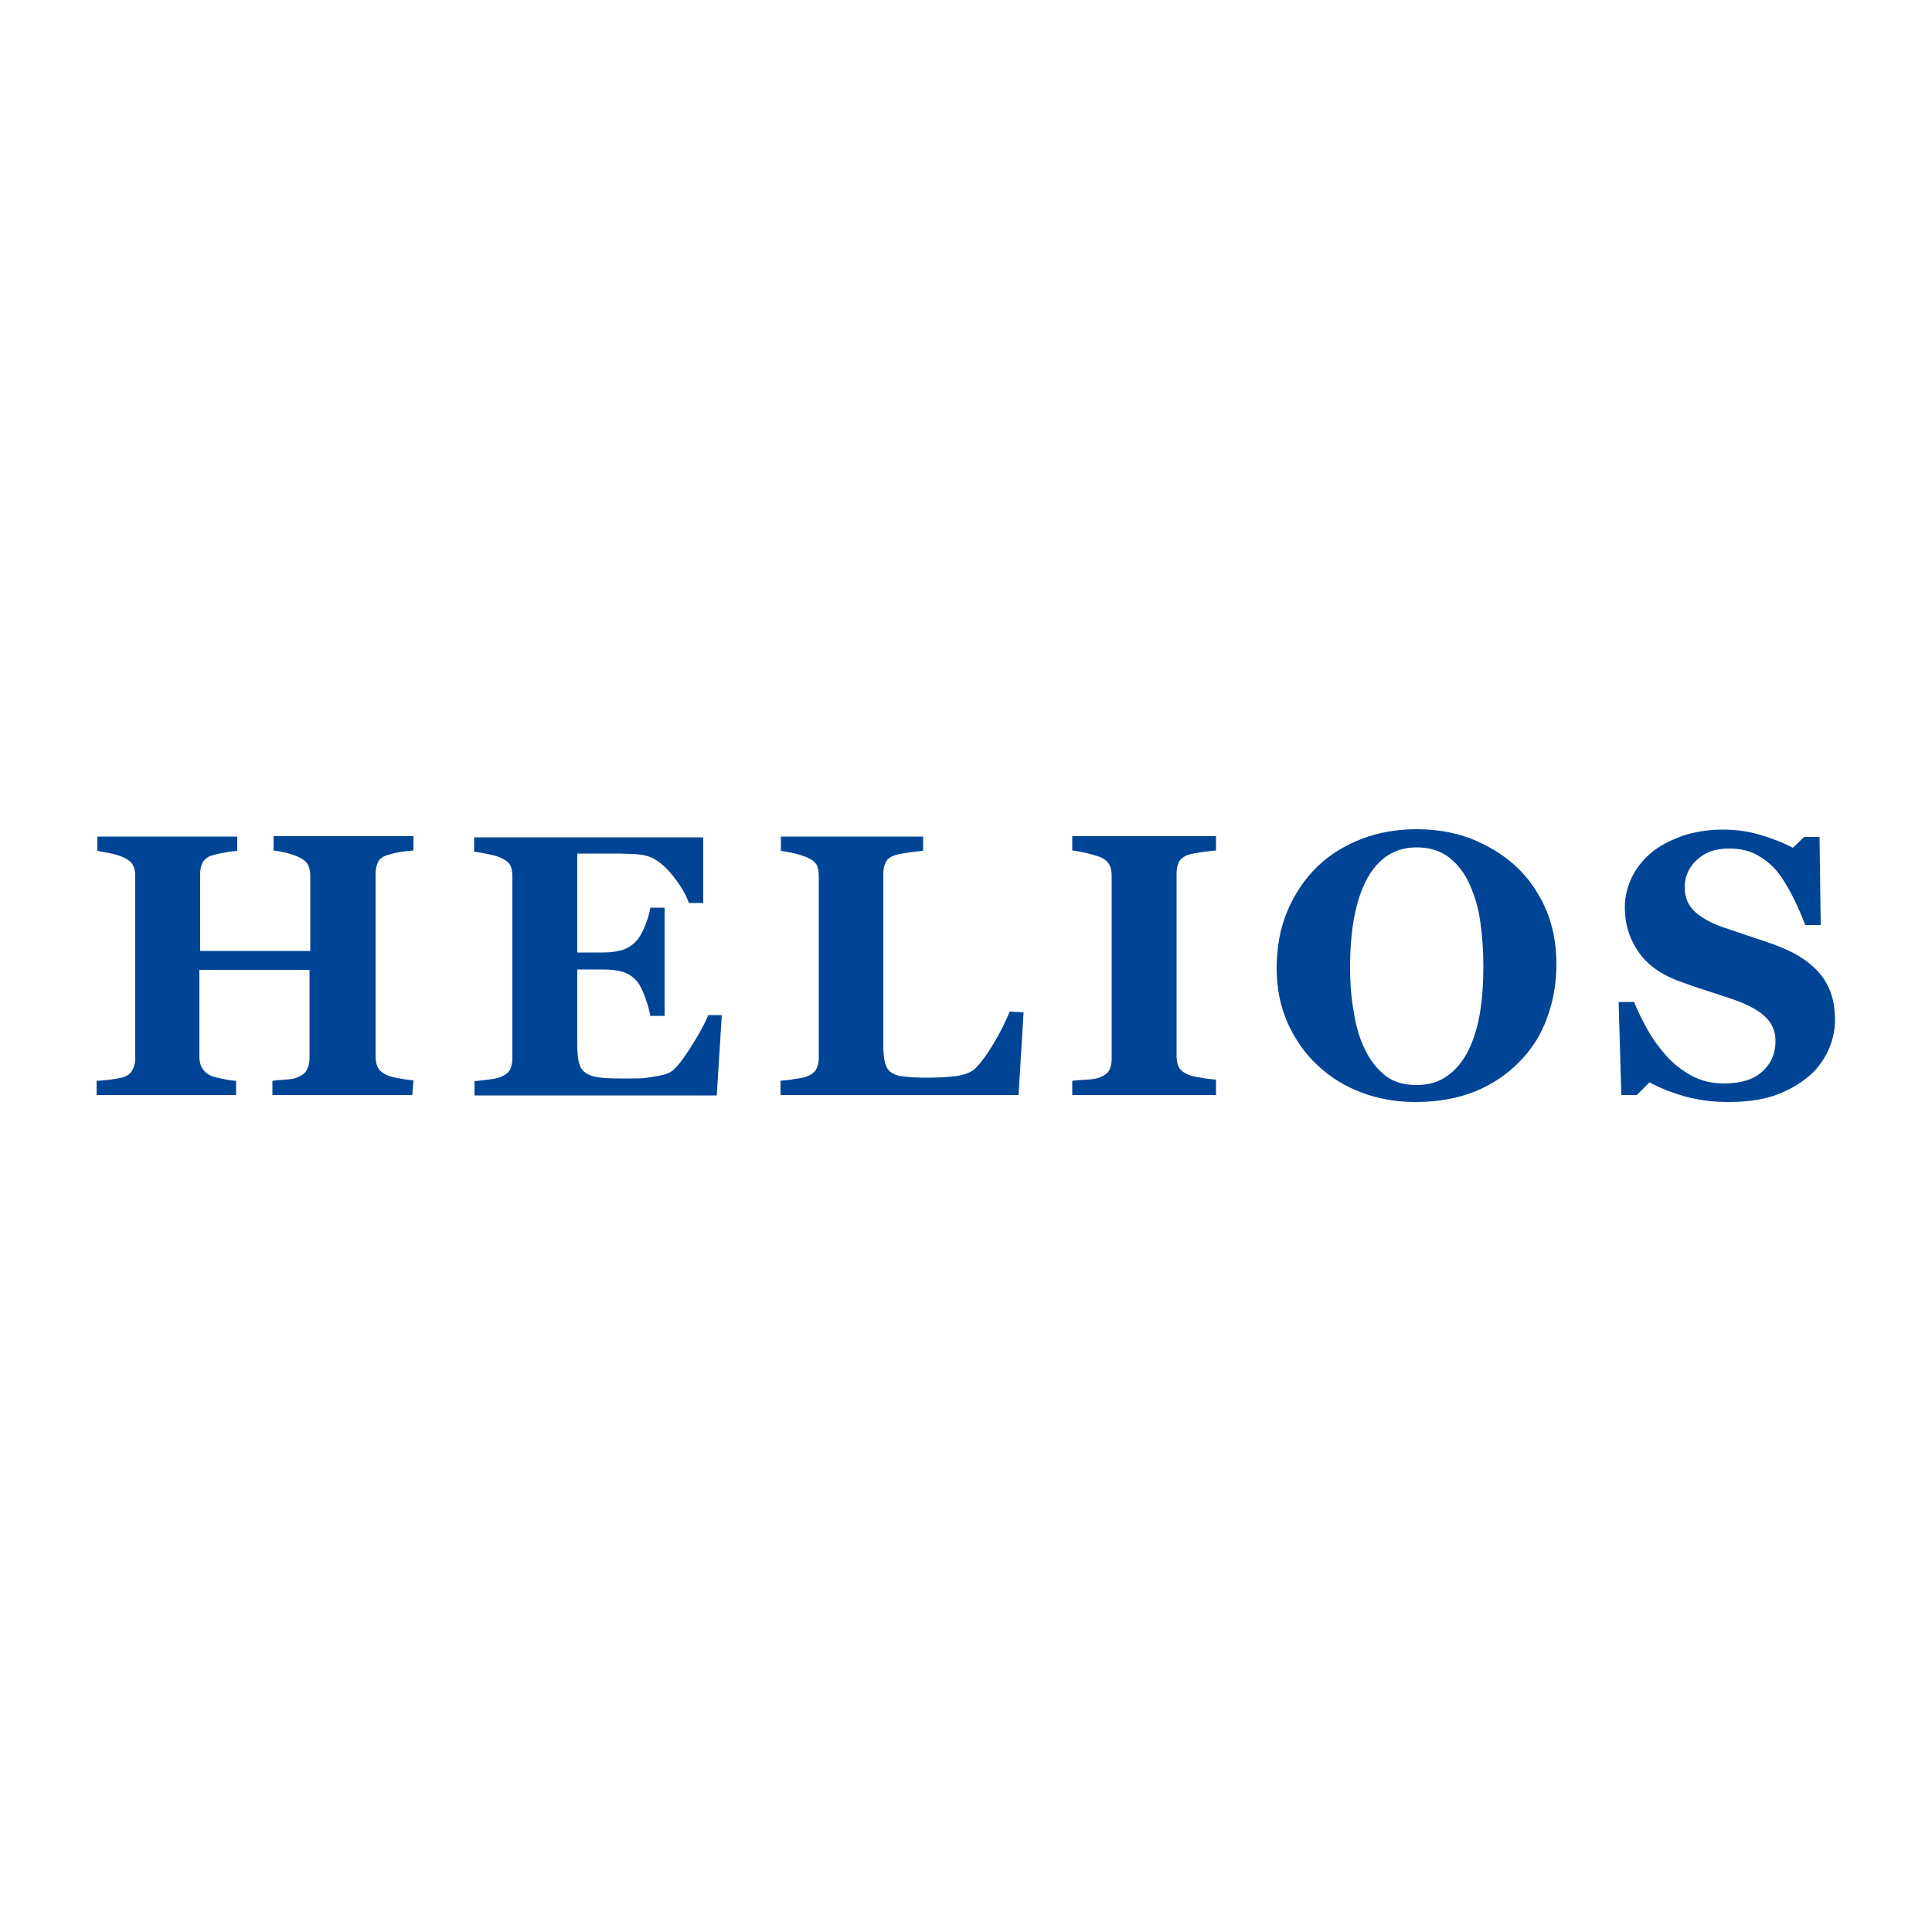 <?xml version="1.0" encoding="utf-8"?>
<!-- Generator: Adobe Illustrator 19.1.0, SVG Export Plug-In . SVG Version: 6.00 Build 0)  -->
<svg version="1.1" id="Calque_1" xmlns="http://www.w3.org/2000/svg" xmlns:xlink="http://www.w3.org/1999/xlink" x="0px" y="0px"
	 viewBox="0 0 500 500" style="enable-background:new 0 0 500 500;" xml:space="preserve">
<style type="text/css">
	.st0{fill:#004595;}
</style>
<g>
	<path class="st0" d="M106.7,283.4H70.5v-3.7c0.8-0.1,1.9-0.2,3.4-0.3c1.5-0.1,2.5-0.3,3.1-0.6c1.2-0.5,2-1.1,2.4-1.9
		c0.4-0.8,0.7-1.7,0.7-2.9v-23H51.6v22.5c0,1.1,0.2,2,0.7,2.9c0.5,0.8,1.2,1.5,2.3,2c0.6,0.3,1.6,0.5,3,0.8c1.4,0.3,2.6,0.5,3.5,0.5
		v3.7H25v-3.7c0.8,0,2-0.1,3.5-0.3c1.5-0.2,2.7-0.4,3.4-0.6c1.1-0.4,1.9-1,2.4-1.9c0.4-0.8,0.7-1.8,0.7-2.9v-47.3
		c0-1.1-0.2-2-0.6-2.8c-0.4-0.8-1.2-1.4-2.4-2c-0.9-0.4-2.1-0.8-3.6-1.1c-1.5-0.3-2.6-0.5-3.2-0.6v-3.7h36.2v3.7
		c-1,0.1-2.1,0.2-3.5,0.5c-1.3,0.2-2.4,0.5-3.1,0.7c-1.2,0.4-2,1.1-2.4,1.9c-0.4,0.9-0.6,1.8-0.6,2.8v20h28.5v-19.5
		c0-1.1-0.2-2-0.6-2.8c-0.4-0.8-1.2-1.4-2.4-2c-0.8-0.4-1.9-0.7-3.2-1.1c-1.4-0.3-2.4-0.5-3.3-0.6v-3.7h36.2v3.7
		c-1,0.1-2.2,0.2-3.4,0.4c-1.3,0.2-2.4,0.5-3.4,0.8c-1.2,0.4-2,1-2.4,1.9c-0.4,0.9-0.6,1.8-0.6,2.9v47.3c0,1.1,0.2,2.1,0.6,2.9
		c0.4,0.8,1.2,1.4,2.4,2c0.8,0.3,1.9,0.6,3.3,0.8c1.4,0.3,2.6,0.4,3.5,0.5L106.7,283.4L106.7,283.4z"/>
	<path class="st0" d="M182,233.7h-3.7c-0.9-2.5-2.5-5.1-4.7-7.7c-2.2-2.6-4.4-4.1-6.6-4.6c-0.9-0.2-2.2-0.4-3.9-0.4
		c-1.7-0.1-3.1-0.1-4.1-0.1h-9.6v25.6h6.8c1.7,0,3.3-0.2,4.7-0.6c1.4-0.4,2.7-1.2,3.8-2.4c0.7-0.7,1.4-2,2.2-3.8
		c0.7-1.8,1.2-3.4,1.4-4.8h3.7v28h-3.7c-0.2-1.3-0.7-3-1.4-5c-0.8-2-1.5-3.4-2.2-4.1c-1-1.1-2.2-1.9-3.6-2.3c-1.4-0.4-3-0.6-4.9-0.6
		h-6.8v19.2c0,2,0.1,3.6,0.4,4.8c0.3,1.2,0.8,2.1,1.7,2.7c0.8,0.6,1.9,1,3.2,1.2c1.4,0.2,3.2,0.3,5.6,0.3c1.1,0,2.4,0,3.9,0
		c1.5,0,2.9-0.1,4-0.3c1.3-0.2,2.5-0.4,3.7-0.7c1.1-0.3,2-0.8,2.6-1.4c1.5-1.5,3.2-3.9,5.1-7c1.9-3.1,3.1-5.5,3.7-7h3.5l-1.3,20.8
		h-62.7v-3.7c0.9-0.1,2.1-0.2,3.6-0.4c1.5-0.2,2.6-0.4,3.2-0.7c1.2-0.5,2-1.1,2.4-1.9s0.6-1.8,0.6-2.9v-47.1c0-1.1-0.2-2.1-0.5-2.8
		c-0.3-0.7-1.2-1.4-2.5-2c-0.8-0.4-2-0.7-3.5-1c-1.5-0.3-2.6-0.5-3.4-0.6v-3.7H182L182,233.7L182,233.7z"/>
	<path class="st0" d="M264.9,262l-1.3,21.4h-61.6v-3.7c1.1-0.1,2.4-0.2,3.9-0.5c1.5-0.2,2.5-0.4,2.9-0.6c1.1-0.4,1.9-1,2.4-1.8
		c0.4-0.8,0.7-1.8,0.7-3v-47.1c0-1.1-0.2-2.1-0.5-2.8c-0.4-0.7-1.2-1.4-2.5-2c-1-0.4-2.2-0.8-3.5-1.1c-1.4-0.3-2.5-0.5-3.3-0.6v-3.7
		h36.8v3.7c-1,0.1-2.2,0.2-3.6,0.4c-1.4,0.2-2.6,0.4-3.6,0.7c-1.2,0.4-2.1,1-2.5,1.9c-0.4,0.9-0.6,1.8-0.6,2.9v43.9
		c0,2.1,0.1,3.7,0.4,4.9c0.3,1.2,0.8,2.1,1.6,2.6c0.8,0.6,1.9,1,3.4,1.1c1.5,0.2,3.5,0.3,6,0.3c2.5,0,4.9-0.1,7.3-0.4
		c2.4-0.3,4.1-1,5.1-2c1.6-1.6,3.2-3.8,4.9-6.7c1.7-2.9,3-5.5,4-8L264.9,262L264.9,262z"/>
	<path class="st0" d="M314.7,283.4h-37.2v-3.7c0.9-0.1,2.1-0.2,3.8-0.3s2.8-0.3,3.4-0.6c1.2-0.5,2-1.1,2.4-1.9
		c0.4-0.8,0.6-1.8,0.6-2.9v-47.4c0-1.1-0.2-2-0.6-2.8c-0.4-0.8-1.2-1.5-2.4-2c-0.8-0.3-1.9-0.6-3.4-1c-1.5-0.3-2.8-0.6-3.8-0.7v-3.7
		h37.2v3.7c-1,0.1-2.1,0.2-3.5,0.4c-1.4,0.2-2.6,0.4-3.6,0.7c-1.2,0.4-2,1-2.5,1.9c-0.4,0.9-0.6,1.8-0.6,2.9v47.3
		c0,1.1,0.2,2.1,0.6,2.9c0.4,0.8,1.2,1.4,2.4,1.9c0.7,0.3,1.8,0.6,3.3,0.8c1.5,0.3,2.8,0.4,3.9,0.5L314.7,283.4L314.7,283.4z"/>
	<path class="st0" d="M392.1,224c3.3,3,5.9,6.7,7.8,10.9c1.9,4.3,2.9,9.1,2.9,14.6c0,4.9-0.8,9.5-2.4,13.9c-1.6,4.4-4,8.2-7.1,11.3
		c-3.2,3.3-7,5.9-11.4,7.7c-4.4,1.8-9.6,2.8-15.6,2.8c-4.9,0-9.5-0.8-13.8-2.4c-4.3-1.6-8.1-3.9-11.4-7c-3.3-3-5.8-6.6-7.8-10.9
		c-1.9-4.3-2.9-9-2.9-14.3c0-5.5,0.9-10.4,2.8-14.9c1.9-4.4,4.4-8.2,7.7-11.4c3.2-3.1,7.1-5.5,11.5-7.2c4.4-1.7,9.2-2.5,14.2-2.5
		c5,0,9.7,0.8,14,2.4C385.1,218.8,388.9,221.1,392.1,224z M380,271.9c1.4-2.9,2.4-6.1,3-9.7c0.6-3.6,0.9-7.7,0.9-12.3
		c0-3.9-0.3-7.7-0.8-11.3c-0.5-3.7-1.5-6.9-2.8-9.8c-1.3-2.9-3.1-5.2-5.3-6.9c-2.2-1.7-5-2.6-8.3-2.6c-5.7,0-9.9,2.7-12.9,8.1
		c-2.9,5.4-4.4,13-4.4,22.9c0,4.2,0.3,8.1,1,11.9c0.6,3.7,1.6,7,3,9.7c1.4,2.8,3.2,5,5.3,6.6c2.1,1.6,4.8,2.3,8,2.3
		c3.1,0,5.7-0.8,7.9-2.4C376.9,276.8,378.6,274.6,380,271.9z"/>
	<path class="st0" d="M447.3,285.2c-4.1,0-7.9-0.5-11.4-1.5c-3.5-1-6.5-2.2-9-3.6l-3.3,3.3h-4l-0.7-24.1h4c0.9,2.3,2.1,4.7,3.5,7.2
		c1.4,2.5,3.1,4.8,4.9,6.8c1.9,2.1,4.1,3.8,6.5,5.1c2.4,1.3,5.2,2,8.4,2c4.3,0,7.6-1,9.9-3.1c2.3-2.1,3.4-4.7,3.4-7.9
		c0-2.6-1-4.8-2.9-6.5s-5-3.3-9.1-4.6c-2.7-0.9-5.1-1.7-7.3-2.4c-2.2-0.7-4.3-1.5-6.3-2.2c-4.5-1.8-7.9-4.3-10.1-7.7
		c-2.2-3.3-3.3-7-3.3-11.2c0-2.6,0.6-5.1,1.7-7.5c1.1-2.4,2.8-4.6,5-6.5c2.1-1.8,4.8-3.2,8-4.4c3.2-1.1,6.8-1.7,10.6-1.7
		c3.7,0,7.2,0.5,10.5,1.6c3.3,1,5.8,2.1,7.7,3.1l2.9-2.8h4l0.3,22.8h-4c-0.9-2.4-2-4.9-3.3-7.5c-1.3-2.5-2.6-4.7-4-6.4
		c-1.5-1.8-3.3-3.2-5.3-4.3c-2-1.1-4.4-1.6-7.1-1.6c-3.4,0-6.2,0.9-8.3,2.9c-2.1,1.9-3.2,4.3-3.2,7.1c0,2.7,0.9,4.8,2.8,6.5
		c1.9,1.7,4.8,3.2,8.7,4.4c2.3,0.8,4.7,1.6,7.1,2.4c2.4,0.8,4.6,1.5,6.4,2.3c4.5,1.8,8,4.2,10.4,7.3c2.4,3.1,3.5,6.9,3.5,11.5
		c0,2.9-0.7,5.7-2,8.4c-1.4,2.7-3.2,5-5.5,6.7c-2.5,2-5.4,3.5-8.7,4.6C455.5,284.7,451.6,285.2,447.3,285.2z"/>
</g>
</svg>
